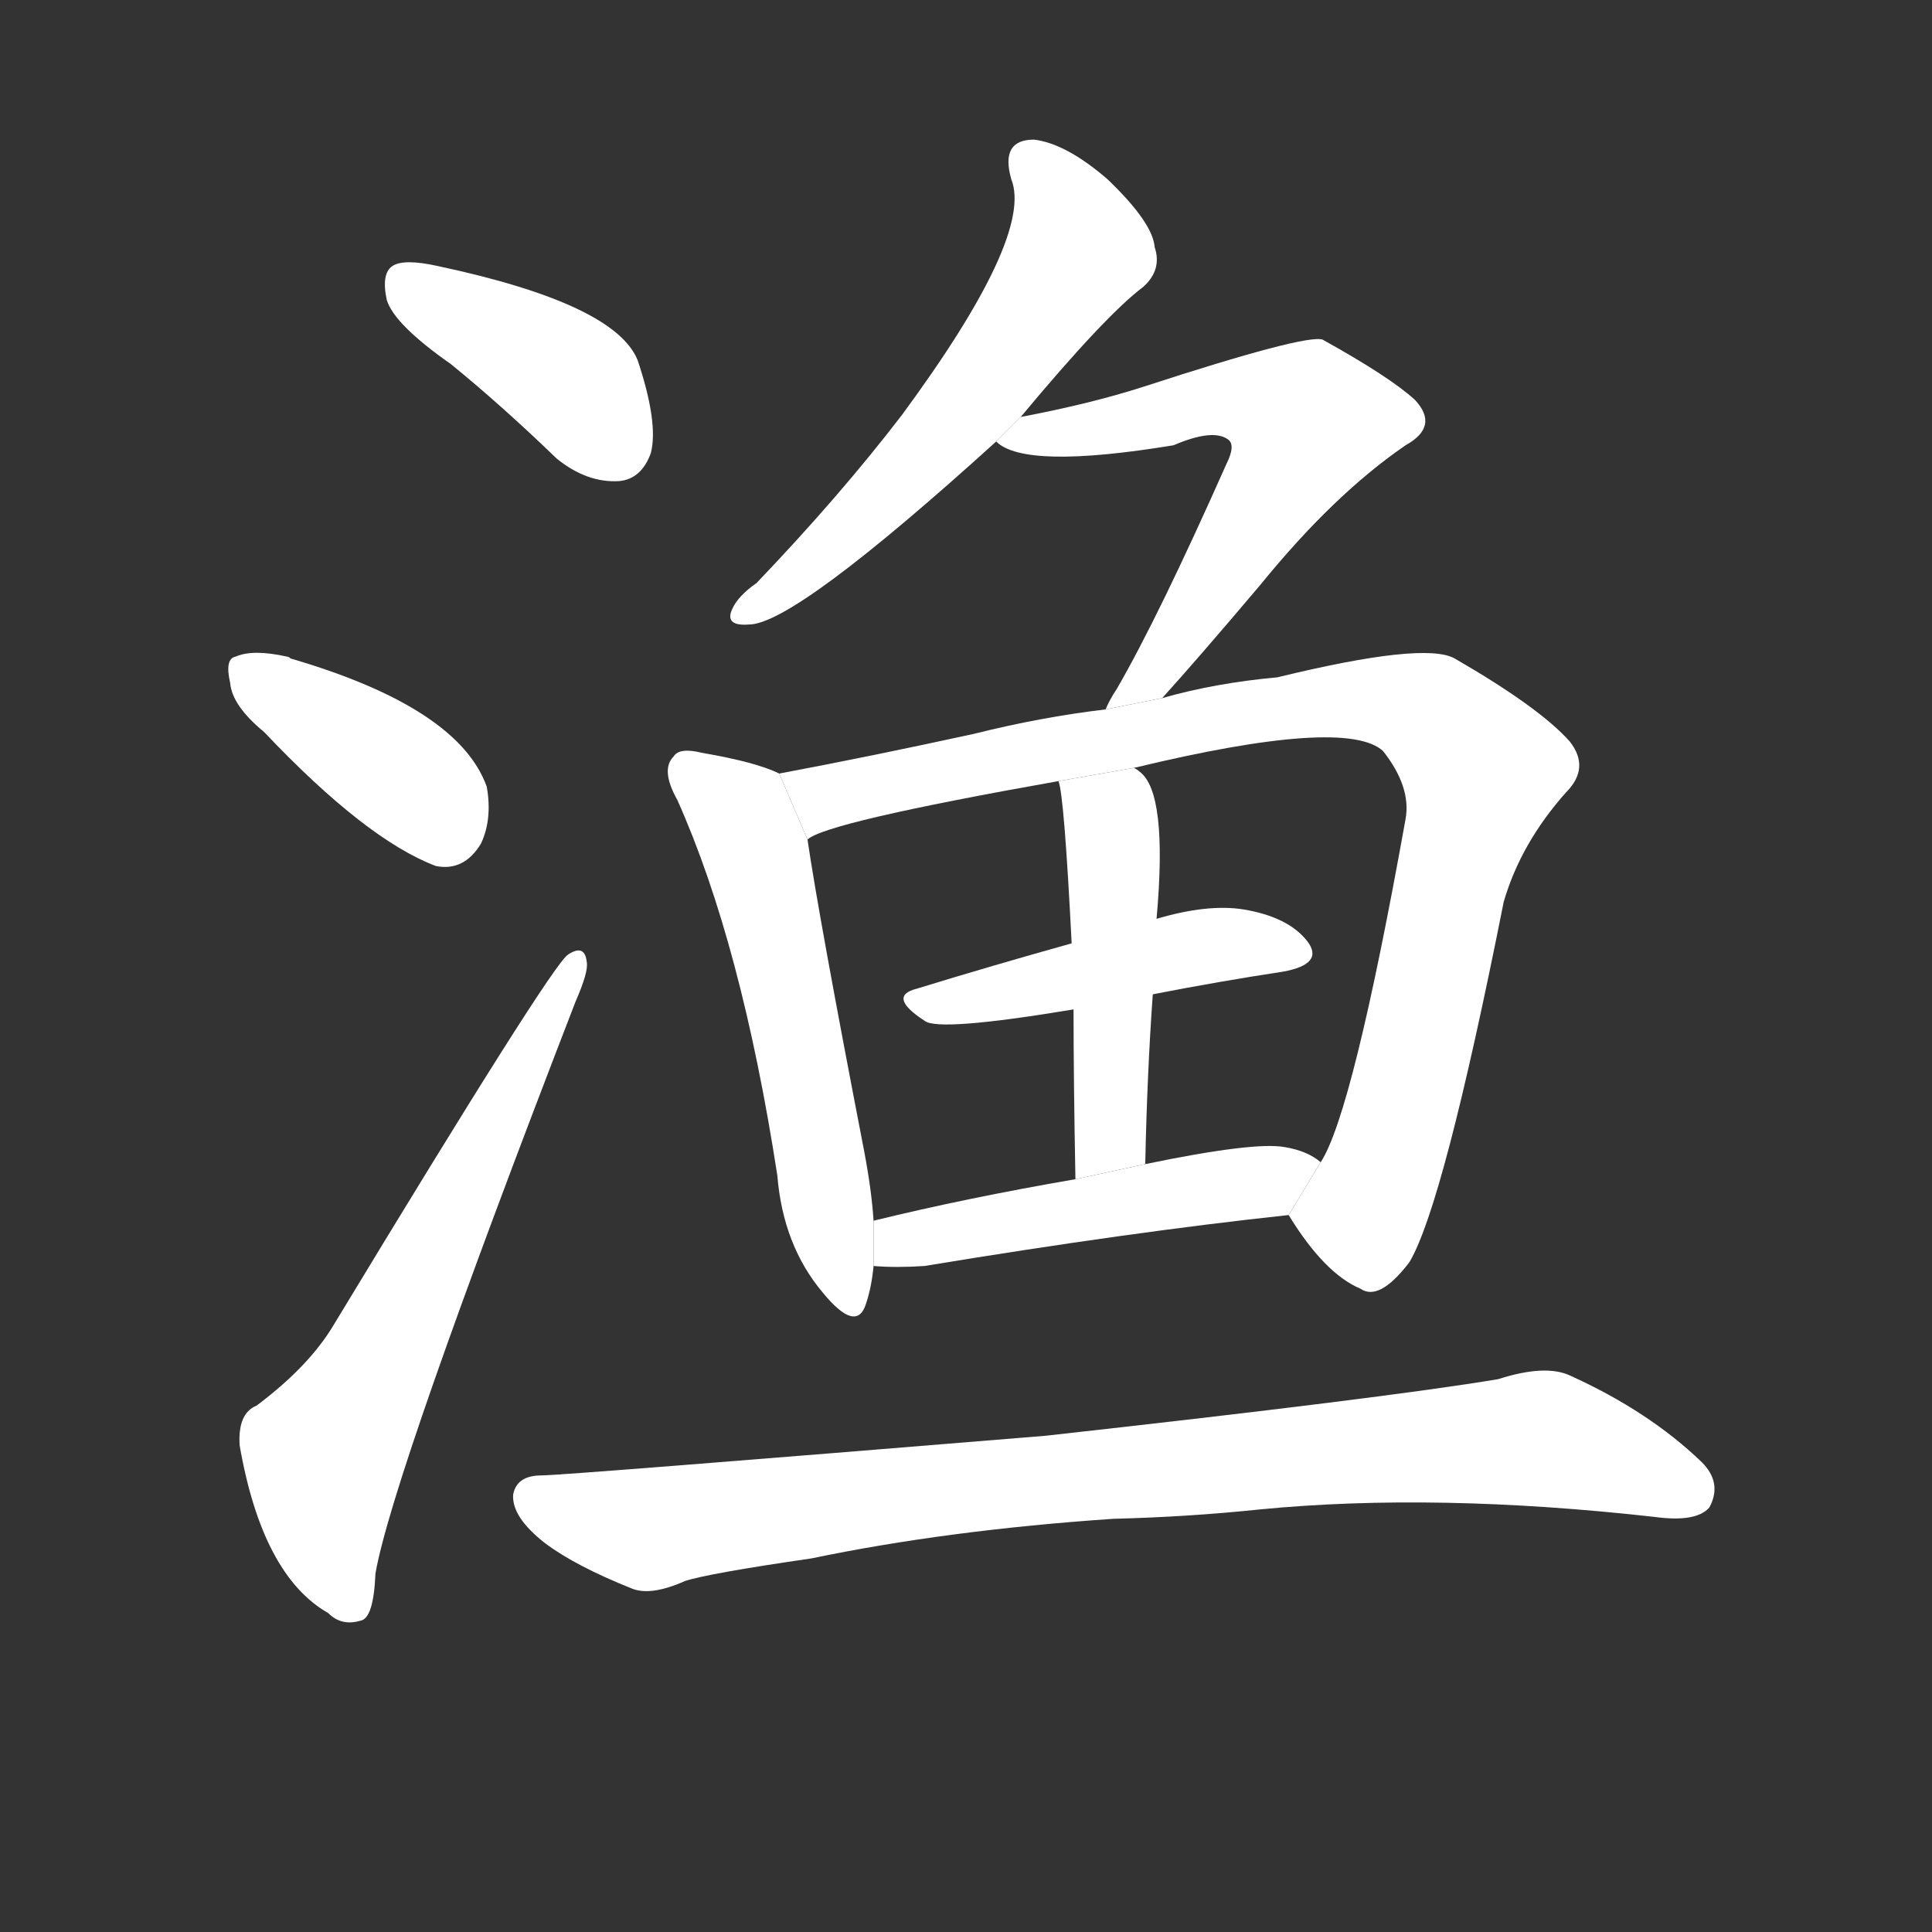 <!-- u6e14_yu2_simp_to_fish_seize_pursue_surname -->
<!-- 6E14 -->
<!-- 6.0E+14 -->
<!-- 6.0E+14 -->
<svg viewBox="0 0 1024 1024">
  <rect x="0" y="0" width="1024" height="1024" fill="#333333" stroke="none"/>
  <g transform="scale(1, -1) translate(0, -900)">
    <path fill="#FFFFFF" d="M 239 707 Q 266 685 295 657 Q 311 644 328 645 Q 340 646 345 660 Q 349 676 338 709 Q 326 739 232 759 Q 214 763 208 759 Q 202 755 205 741 Q 209 728 239 707 Z"></path>
    <path fill="#FFFFFF" d="M 140 512 Q 194 455 231 441 Q 246 438 255 453 Q 261 466 258 483 Q 243 525 154 551 Q 153 552 152 552 Q 134 556 125 552 Q 119 551 122 538 Q 123 526 140 512 Z"></path>
    <path fill="#FFFFFF" d="M 136 155 Q 126 151 127 134 Q 139 65 174 45 Q 181 38 191 41 Q 198 42 199 66 Q 208 118 305 369 Q 312 385 311 390 Q 310 400 301 394 Q 292 388 177 198 Q 164 176 136 155 Z"></path>
    <path fill="#FFFFFF" d="M 541 679 Q 586 733 606 748 Q 616 757 612 769 Q 611 782 587 805 Q 565 824 548 826 Q 530 826 536 805 Q 548 775 478 680 Q 445 637 401 591 Q 391 584 388 577 Q 384 568 397 569 Q 421 569 528 666 L 541 679 Z"></path>
    <path fill="#FFFFFF" d="M 616 530 Q 635 551 668 590 Q 707 638 745 664 Q 763 674 750 688 Q 737 700 701 720 Q 692 723 606 695 Q 578 686 541 679 L 528 666 Q 543 651 622 664 Q 643 673 651 667 Q 655 664 650 654 Q 614 573 592 535 Q 588 529 586 524 L 616 530 Z"></path>
    <path fill="#FFFFFF" d="M 413 490 Q 401 496 372 501 Q 360 504 357 499 Q 350 492 359 476 Q 393 400 412 277 Q 415 240 436 215 Q 454 193 459 209 Q 462 218 463 229 L 463 253 Q 462 269 458 290 Q 434 414 428 455 L 413 490 Z"></path>
    <path fill="#FFFFFF" d="M 683 256 Q 702 225 721 217 Q 731 210 747 231 Q 765 261 797 422 Q 806 453 830 480 Q 843 493 832 507 Q 816 525 771 551 Q 755 560 677 541 Q 644 538 616 530 L 586 524 Q 552 520 516 511 Q 461 499 413 490 L 428 455 Q 437 464 561 486 L 601 493 Q 713 520 733 502 Q 748 483 745 466 Q 717 310 700 284 L 683 256 Z"></path>
    <path fill="#FFFFFF" d="M 611 373 Q 647 380 680 385 Q 702 389 693 401 Q 683 414 659 418 Q 640 421 613 413 L 568 400 Q 525 388 486 376 Q 470 372 490 359 Q 497 353 569 365 L 611 373 Z"></path>
    <path fill="#FFFFFF" d="M 607 283 Q 608 331 611 373 L 613 413 Q 619 480 604 491 Q 603 492 601 493 L 561 486 Q 564 479 568 400 L 569 365 Q 569 328 570 275 L 607 283 Z"></path>
    <path fill="#FFFFFF" d="M 463 229 Q 475 228 490 229 Q 599 247 683 256 L 700 284 Q 693 290 681 292 Q 665 295 607 283 L 570 275 Q 512 265 463 253 L 463 229 Z"></path>
    <path fill="#FFFFFF" d="M 590 95 Q 630 96 668 100 Q 761 109 877 96 Q 899 93 906 101 Q 913 114 902 125 Q 874 152 832 171 Q 819 177 794 169 Q 734 159 554 139 Q 298 118 287 118 Q 274 118 272 108 Q 271 96 289 82 Q 305 70 335 58 Q 345 54 363 62 Q 375 66 430 74 Q 502 89 590 95 Z"></path>
  </g>
</svg>
